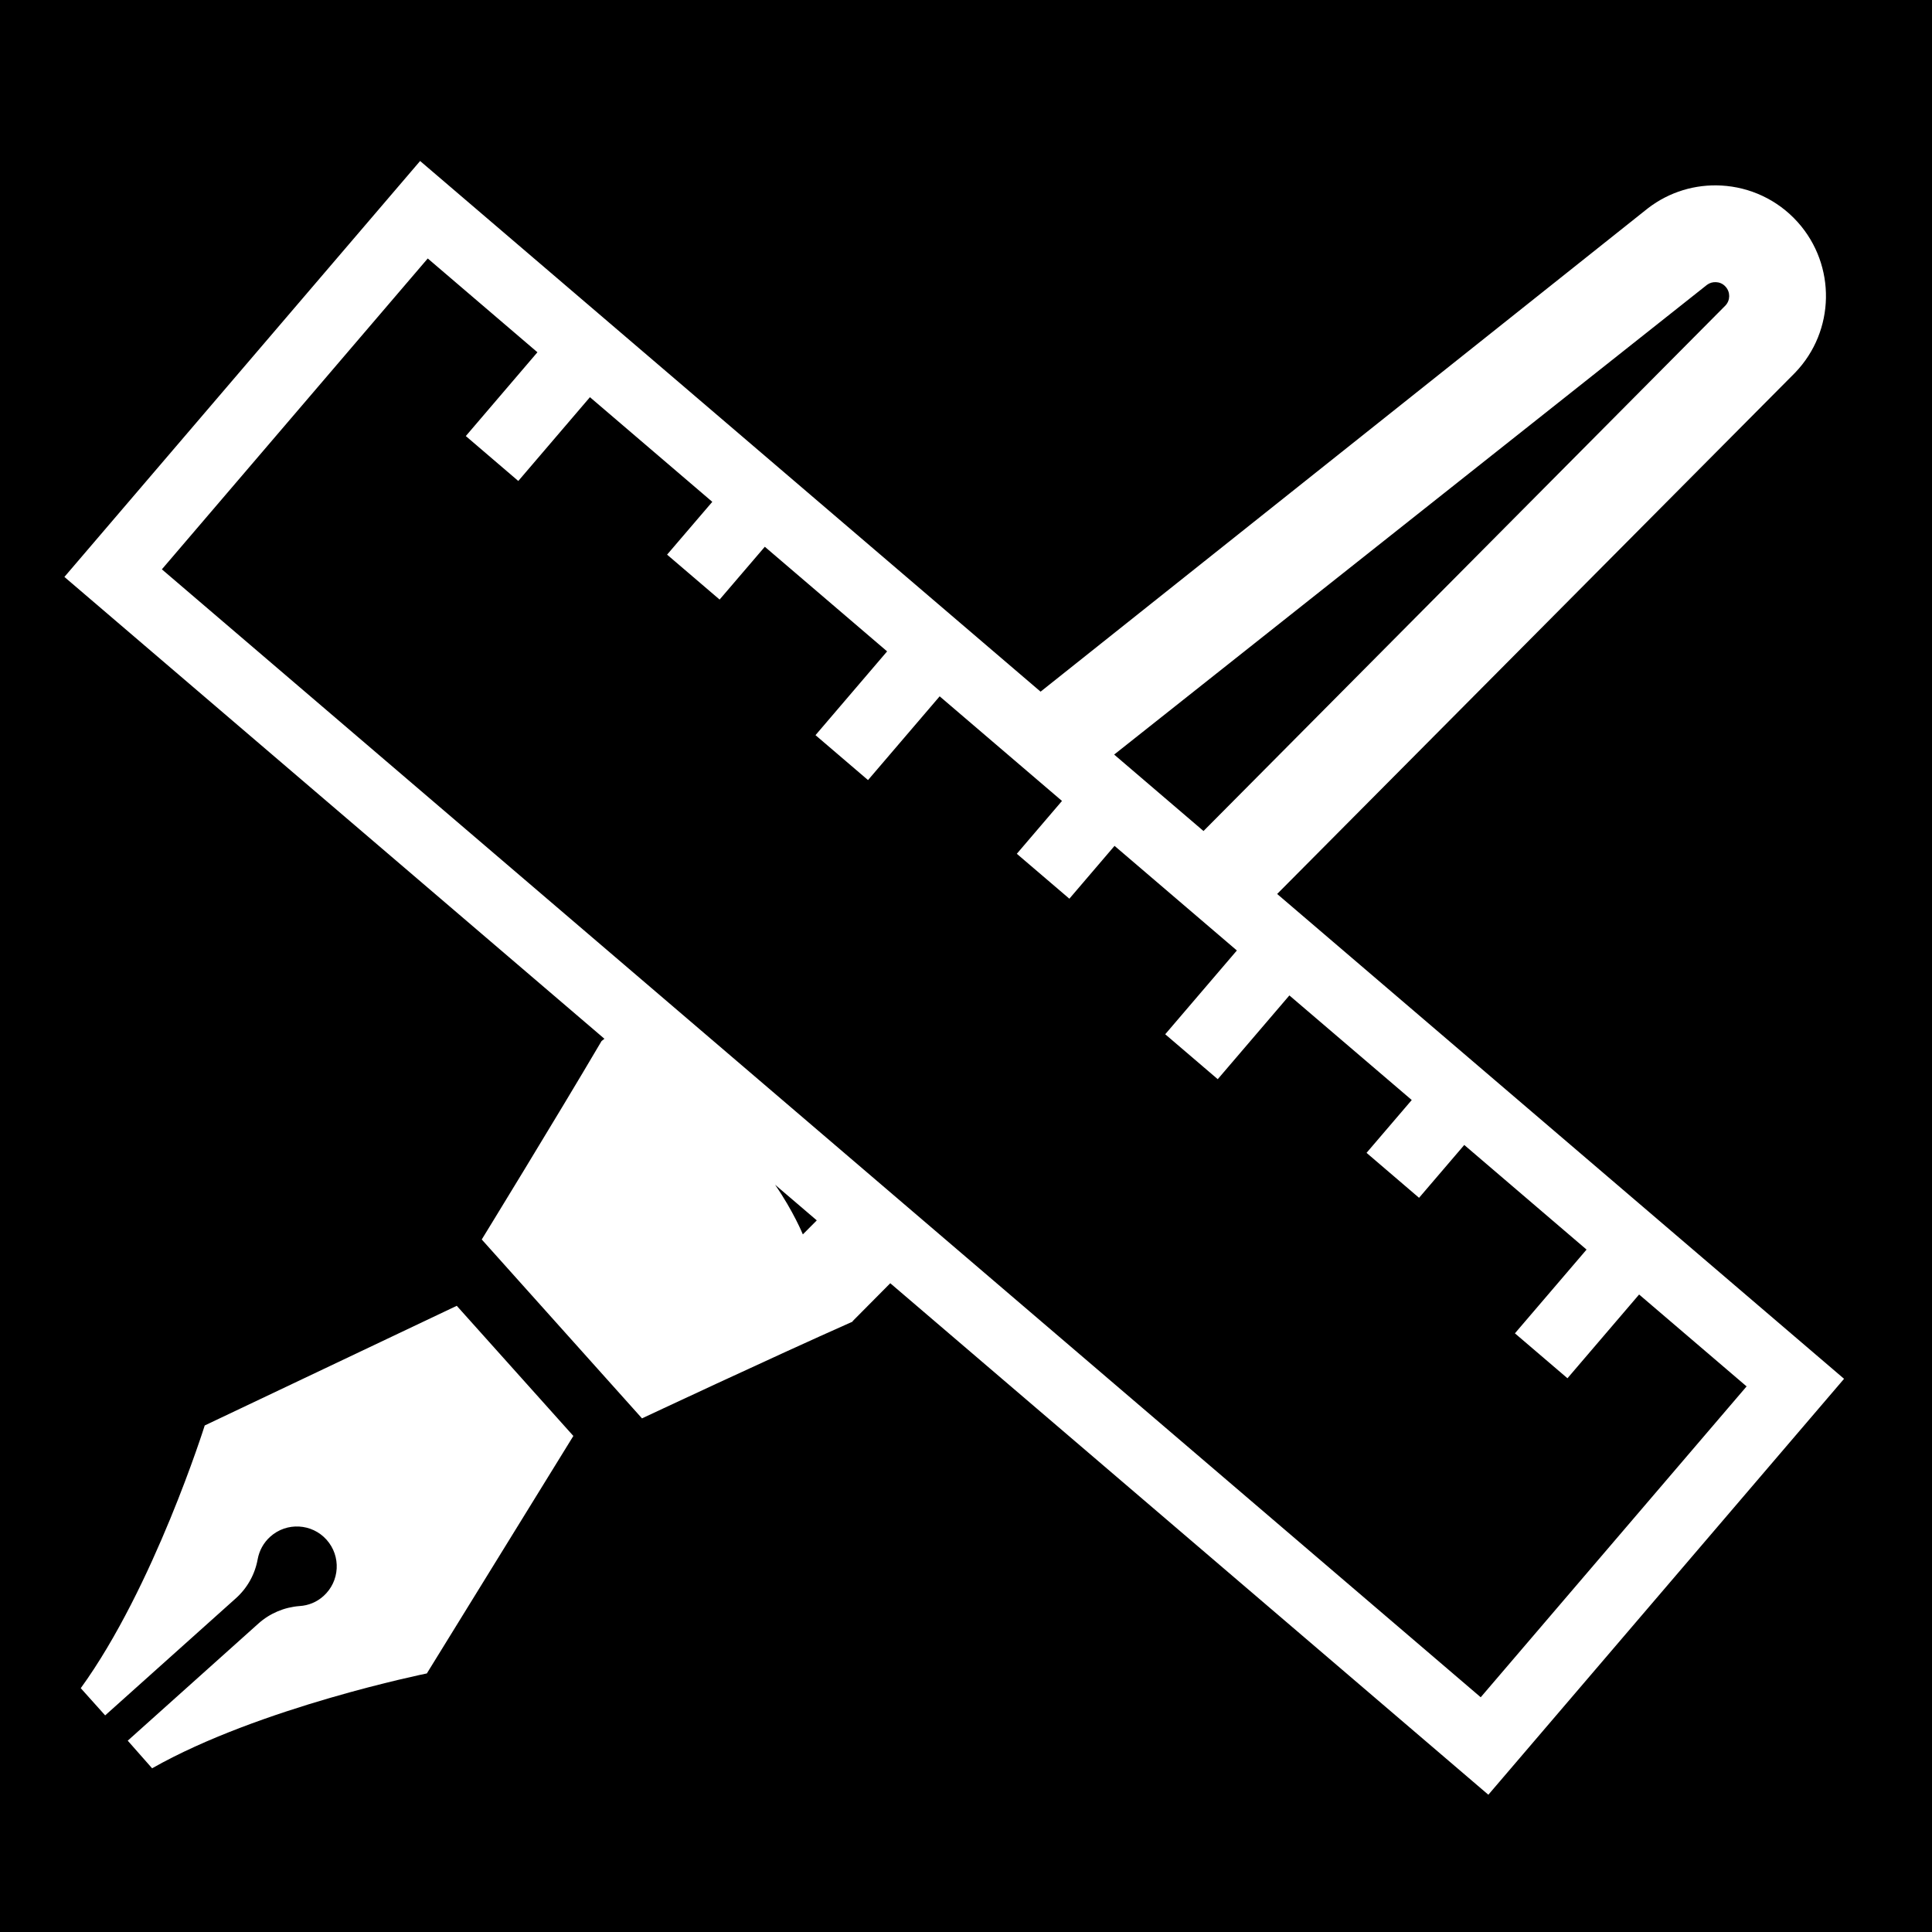 <?xml version="1.0" encoding="UTF-8"?>
<svg width="60px" height="60px" viewBox="0 0 60 60" version="1.1" xmlns="http://www.w3.org/2000/svg" xmlns:xlink="http://www.w3.org/1999/xlink">
    <!-- Generator: Sketch 54.1 (76490) - https://sketchapp.com -->
    <title>ontwerp</title>
    <desc>Created with Sketch.</desc>
    <g id="ontwerp" stroke="none" stroke-width="1" fill="none" fill-rule="evenodd">
        <rect fill="#000000" x="0" y="0" width="60" height="60"></rect>
        <path d="M5.027,17.681 L13.284,8.027 L16.69,10.94 L14.466,13.542 L16.096,14.937 L18.321,12.335 L22.121,15.585 L20.717,17.225 L22.348,18.62 L23.752,16.98 L27.55,20.229 L25.326,22.831 L26.957,24.226 L29.182,21.625 L32.981,24.874 L31.578,26.515 L33.21,27.91 L34.613,26.269 L38.412,29.518 L36.187,32.12 L37.818,33.515 L40.043,30.914 L43.843,34.162 L42.439,35.803 L44.07,37.199 L45.474,35.558 L49.272,38.807 L47.047,41.408 L48.679,42.803 L50.904,40.202 L54.242,43.056 L45.985,52.71 L5.027,17.681 Z M24.933,38.335 C24.933,38.335 24.642,37.62 24.071,36.793 L25.366,37.9 L24.933,38.335 Z M53.015,8.844 C53.098,8.784 53.191,8.757 53.294,8.763 C53.375,8.766 53.494,8.795 53.591,8.905 C53.74,9.07 53.738,9.323 53.588,9.485 L37.376,25.808 L34.601,23.434 L53.015,8.844 Z M57.269,42.82 L46.222,55.737 L27.648,39.852 L26.482,41.027 L26.478,41.023 L26.481,41.043 C23.905,42.186 19.938,44.049 19.938,44.049 L14.961,38.493 C14.961,38.493 17.253,34.759 18.678,32.337 L18.677,32.335 L18.771,32.26 L2,17.917 L13.047,5 L32.316,21.48 L51.174,6.471 C51.85,5.949 52.662,5.718 53.458,5.762 C54.339,5.81 55.199,6.196 55.83,6.899 C57.03,8.24 56.995,10.279 55.747,11.576 L39.663,27.763 L57.269,42.82 Z M6.358,44.269 L14.185,40.553 L17.806,44.595 L13.256,51.97 C13.256,51.97 8.052,53.024 4.724,54.916 L3.967,54.058 L8.026,50.42 C8.382,50.101 8.833,49.912 9.309,49.877 C9.574,49.86 9.833,49.759 10.046,49.567 C10.555,49.11 10.598,48.329 10.142,47.818 C9.687,47.309 8.902,47.266 8.394,47.722 C8.18,47.914 8.051,48.161 8.003,48.42 C7.919,48.89 7.681,49.318 7.325,49.636 L3.266,53.273 L2.508,52.428 C4.78,49.293 6.358,44.269 6.358,44.269 Z" fill="#FFFFFF"></path>
    </g>
</svg>